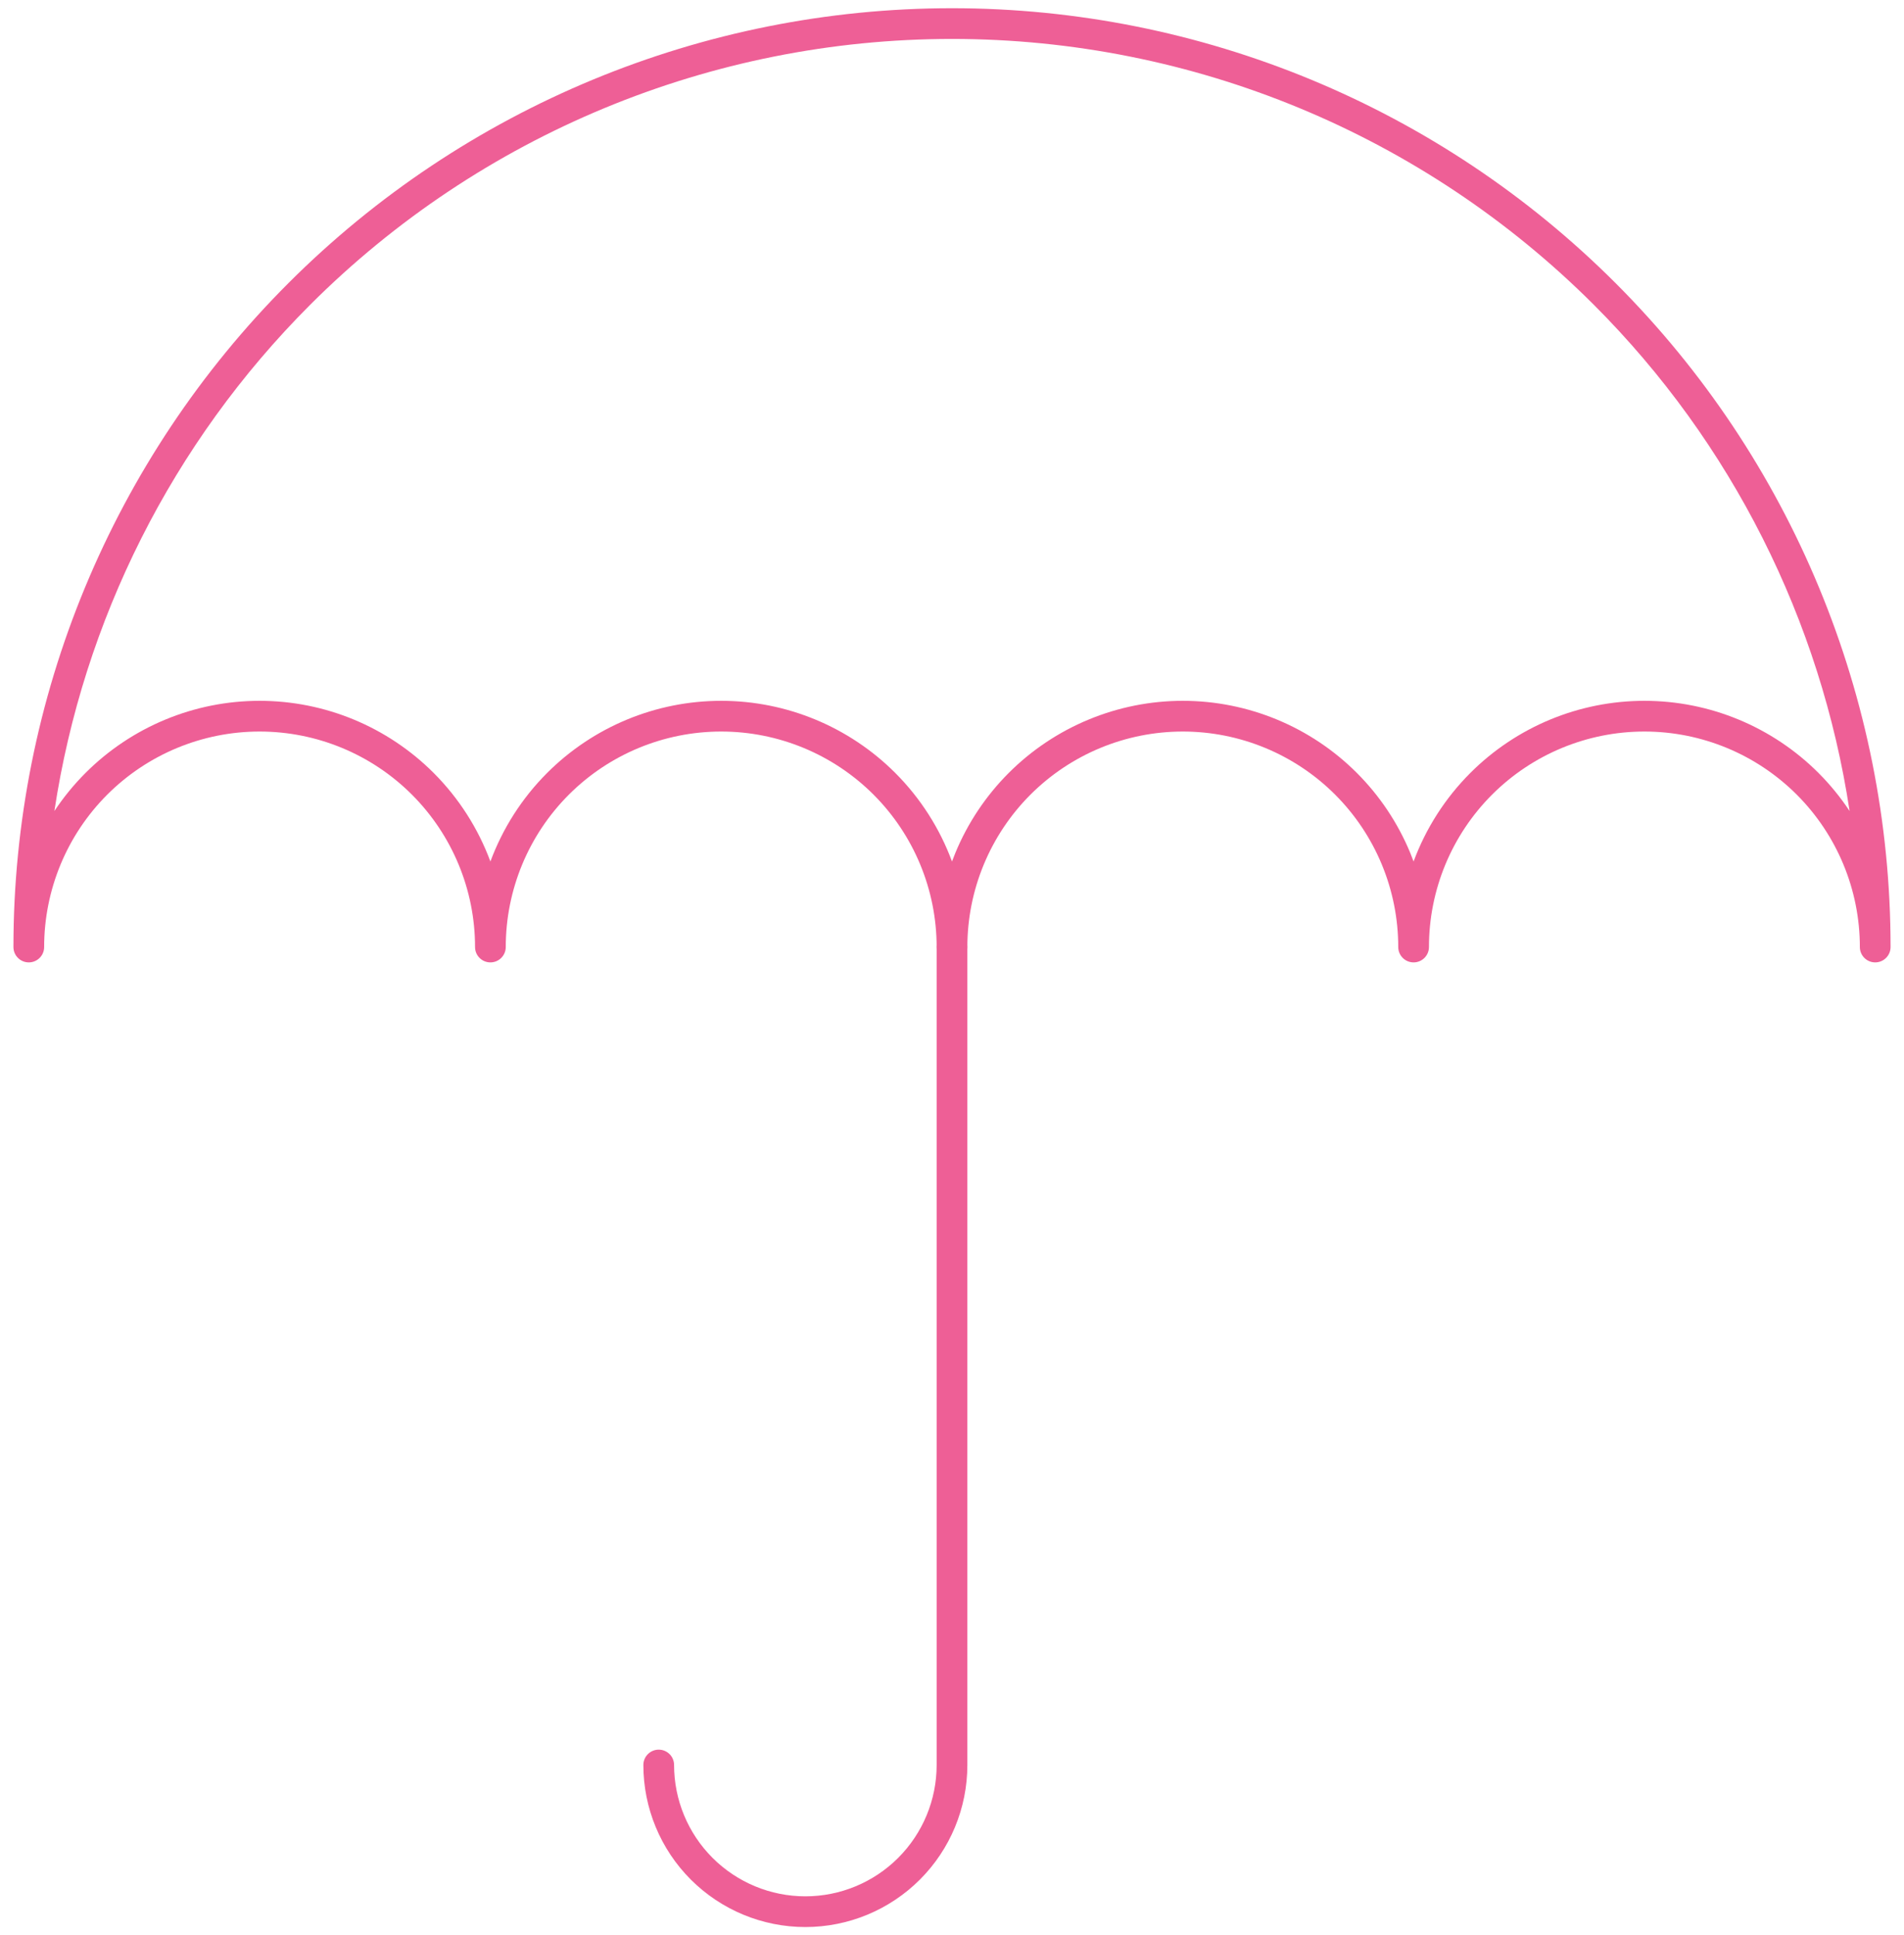 <svg width="124" height="126" viewBox="0 0 124 126" fill="none" xmlns="http://www.w3.org/2000/svg">
<path d="M41.9 114.916C41.9 114.364 42.348 113.916 42.9 113.916C43.453 113.916 43.9 114.364 43.9 114.916C43.9 117.183 44.801 119.358 46.404 120.961C48.008 122.564 50.183 123.466 52.45 123.466C54.718 123.466 56.893 122.564 58.496 120.961C60.099 119.358 61 117.183 61 114.916V61.66C61 61.108 61.448 60.66 62 60.66C62.552 60.66 63 61.108 63 61.66V114.916C63 117.714 61.889 120.398 59.91 122.376C57.932 124.354 55.248 125.466 52.45 125.466C49.652 125.466 46.969 124.354 44.99 122.376C43.012 120.398 41.9 117.714 41.9 114.916Z" fill="#EE5F96"/>
<path d="M121.125 61.66C121.125 57.939 119.647 54.37 117.016 51.738C114.384 49.107 110.815 47.629 107.094 47.629C103.372 47.629 99.803 49.107 97.172 51.738C94.54 54.37 93.062 57.939 93.062 61.66C93.062 62.212 92.615 62.66 92.062 62.66C91.51 62.66 91.062 62.212 91.062 61.66C91.062 59.818 90.699 57.993 89.994 56.291C89.289 54.589 88.256 53.041 86.953 51.738C85.65 50.435 84.103 49.402 82.4 48.697C80.698 47.992 78.874 47.629 77.031 47.629C75.189 47.629 73.364 47.992 71.662 48.697C69.96 49.402 68.412 50.435 67.109 51.738C65.806 53.041 64.773 54.589 64.068 56.291C63.363 57.993 63 59.818 63 61.66C63 62.212 62.552 62.66 62 62.66C61.448 62.66 61 62.212 61 61.66C61 57.939 59.522 54.37 56.891 51.738C54.259 49.107 50.69 47.629 46.969 47.629C43.247 47.629 39.678 49.107 37.047 51.738C34.416 54.37 32.938 57.939 32.938 61.66C32.938 62.212 32.49 62.66 31.938 62.66C31.385 62.66 30.938 62.212 30.938 61.66C30.938 57.939 29.459 54.37 26.828 51.738C24.197 49.107 20.628 47.629 16.906 47.629C13.185 47.629 9.616 49.107 6.984 51.738C4.353 54.37 2.875 57.939 2.875 61.66C2.875 62.212 2.427 62.66 1.875 62.66C1.323 62.66 0.875 62.212 0.875 61.66C0.875 45.449 7.315 29.902 18.778 18.439C30.241 6.975 45.789 0.535 62 0.535C78.211 0.535 93.758 6.975 105.222 18.439C116.685 29.902 123.125 45.449 123.125 61.66C123.125 62.212 122.677 62.66 122.125 62.66C121.573 62.66 121.125 62.212 121.125 61.66ZM62 2.535C46.319 2.535 31.28 8.764 20.192 19.852C11.213 28.832 5.421 40.401 3.542 52.805C4.129 51.919 4.808 51.087 5.57 50.324C8.577 47.318 12.655 45.629 16.906 45.629C21.158 45.629 25.236 47.318 28.242 50.324C29.891 51.973 31.142 53.945 31.938 56.09C32.733 53.945 33.984 51.973 35.633 50.324C38.639 47.318 42.717 45.629 46.969 45.629C51.221 45.629 55.298 47.318 58.305 50.324C59.953 51.973 61.205 53.945 62 56.09C62.07 55.901 62.143 55.712 62.221 55.525C63.026 53.58 64.207 51.813 65.695 50.324C67.184 48.836 68.951 47.655 70.897 46.85C72.841 46.044 74.926 45.629 77.031 45.629C79.136 45.629 81.221 46.044 83.166 46.85C85.111 47.655 86.879 48.836 88.367 50.324C89.856 51.813 91.036 53.58 91.842 55.525C91.919 55.712 91.991 55.901 92.061 56.09C92.856 53.944 94.109 51.973 95.758 50.324C98.764 47.318 102.842 45.629 107.094 45.629C111.345 45.629 115.423 47.318 118.43 50.324C119.192 51.087 119.87 51.919 120.457 52.805C118.578 40.401 112.787 28.831 103.808 19.852C92.719 8.764 77.681 2.535 62 2.535Z" fill="#EE5F96"/>
</svg>
